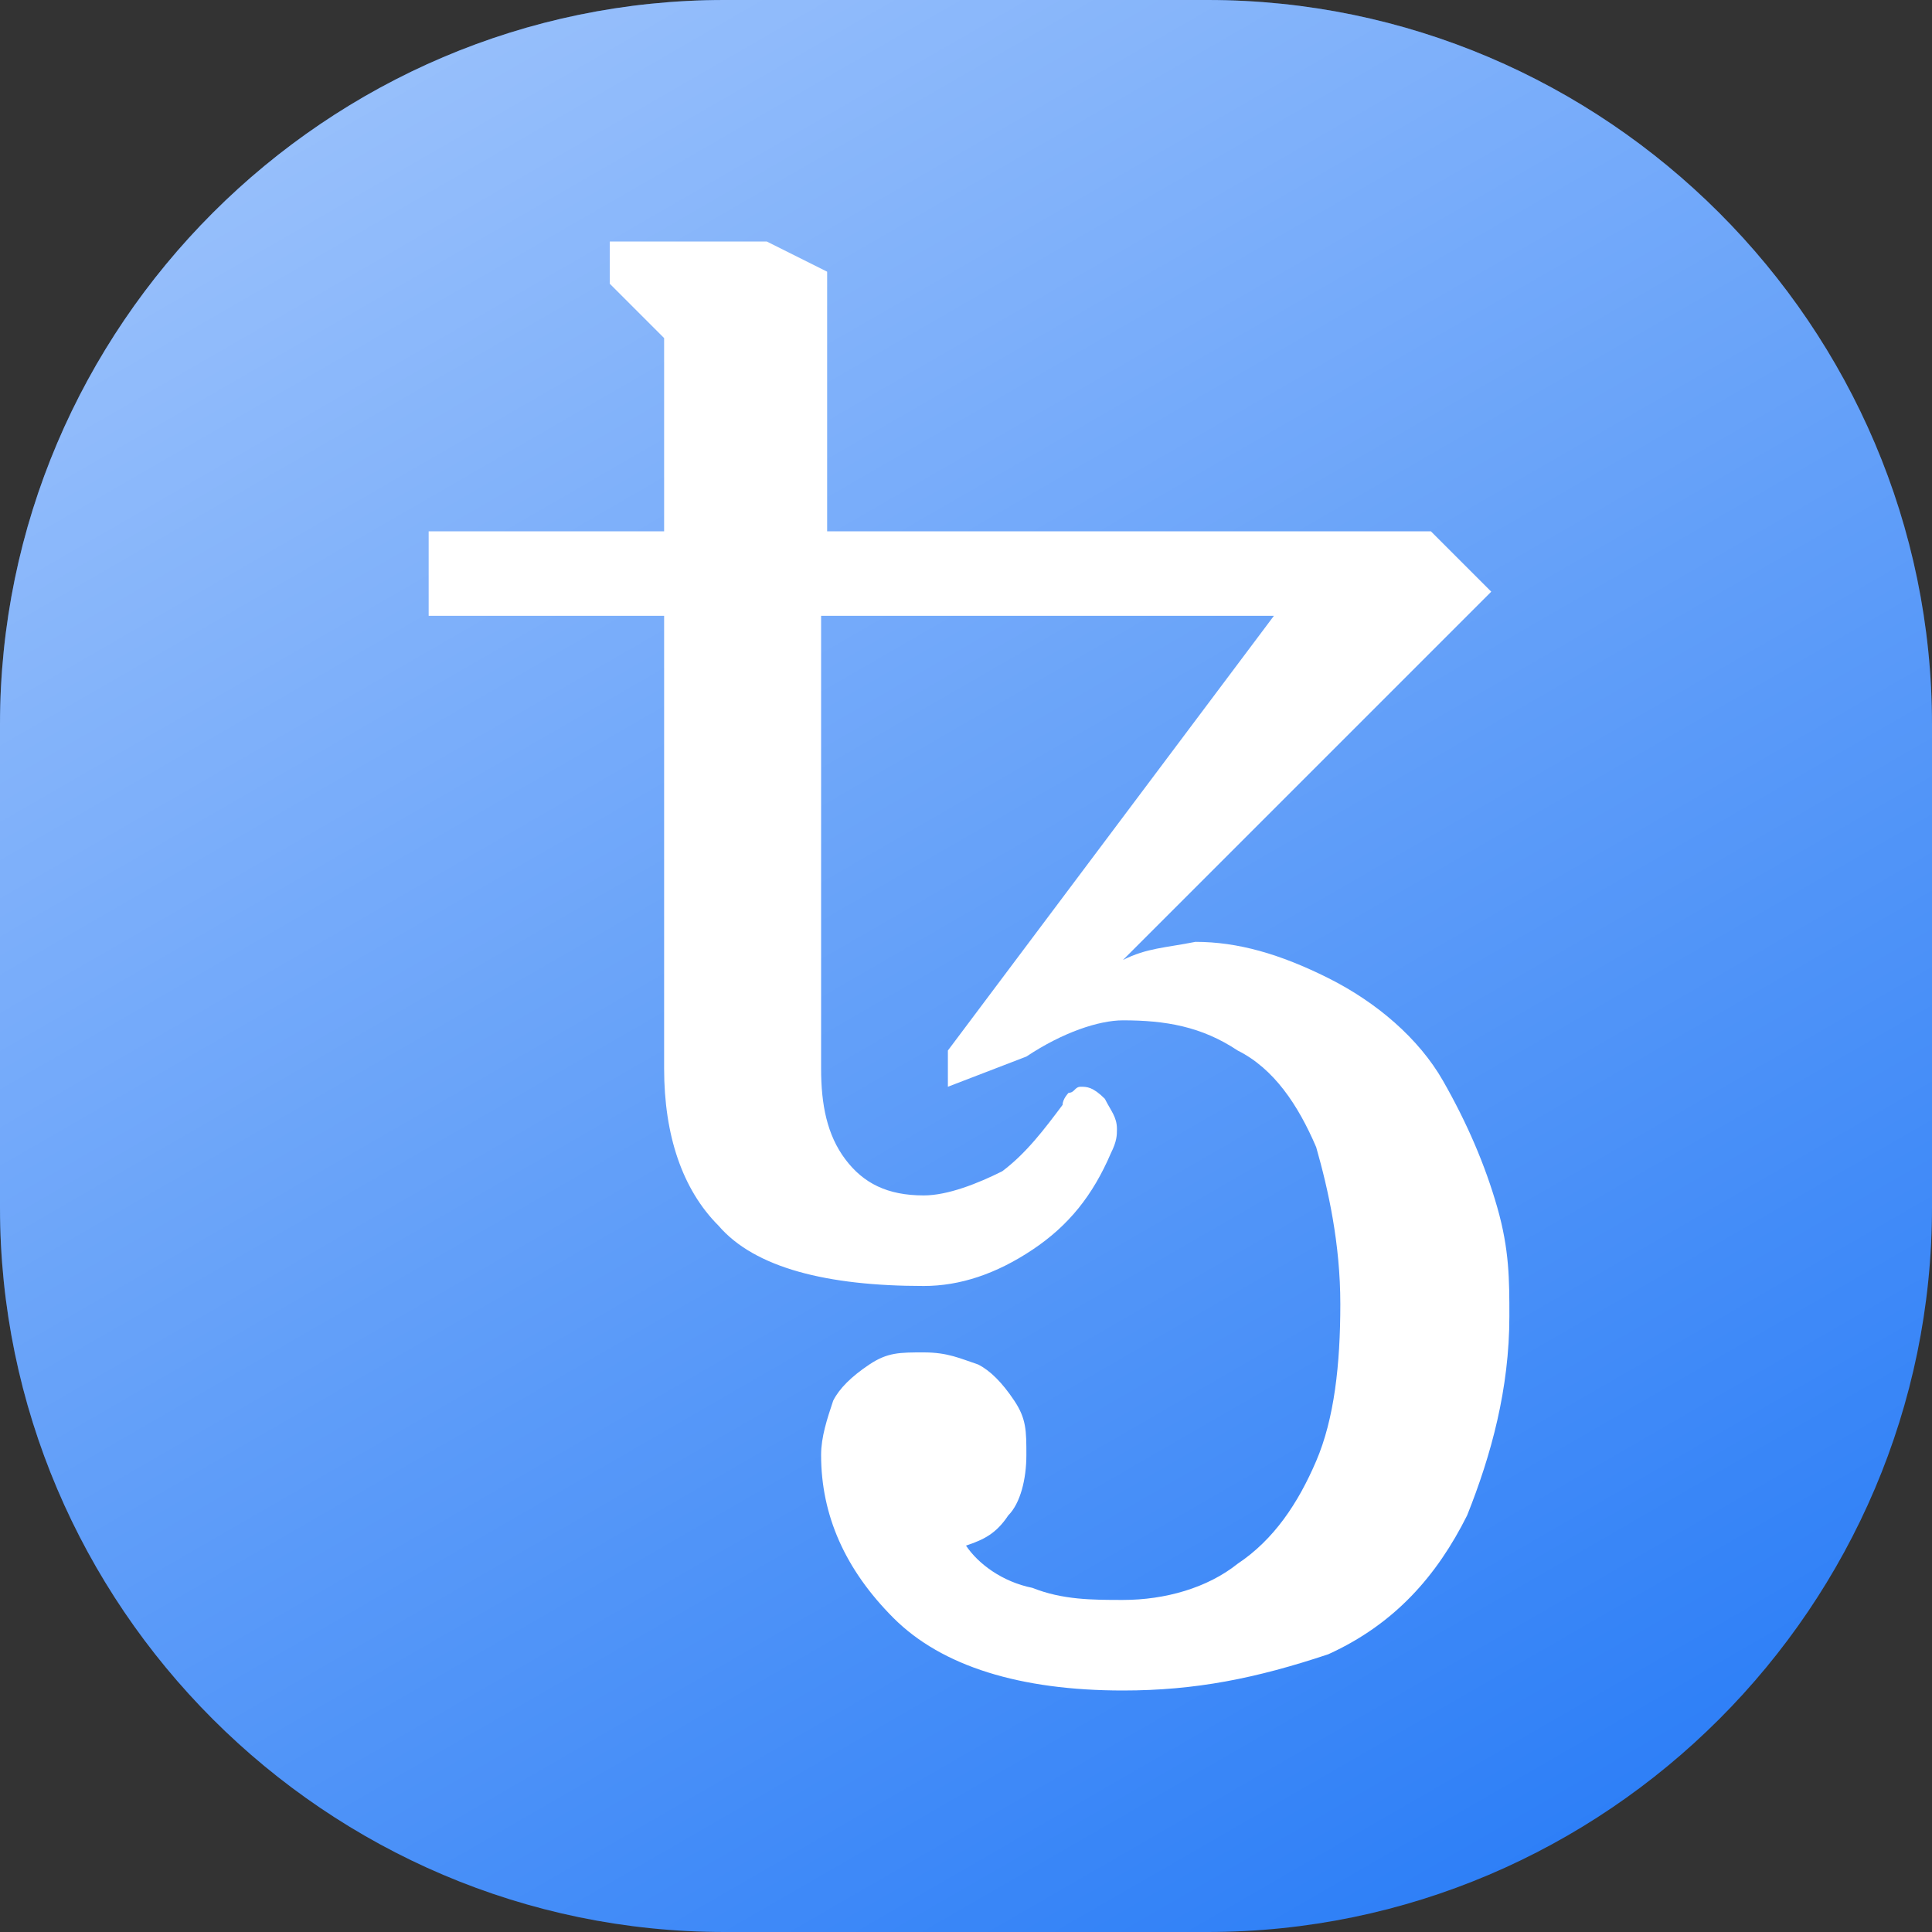 <?xml version="1.0" encoding="utf-8"?>
<!-- Generator: Adobe Illustrator 23.0.0, SVG Export Plug-In . SVG Version: 6.00 Build 0)  -->
<svg version="1.1" id="Layer_1" xmlns="http://www.w3.org/2000/svg" xmlns:xlink="http://www.w3.org/1999/xlink" x="0px" y="0px"
	 width="32px" height="32px" viewBox="0 0 32 32" style="enable-background:new 0 0 32 32;" xml:space="preserve">
<rect x="0" y="0" width="32" height="32" fill="#333333" stroke="none"/>
<style type="text/css">
	.st0{fill:#2E7FF7;}
	.st1{fill:url(#SVGID_1_);}
	.st2{fill:#FFFFFF;}
</style>
<path class="st0" d="M20,32h-8C5.4,32,0,26.6,0,20v-8C0,5.4,5.4,0,12,0h8c6.6,0,12,5.4,12,12v8C32,26.6,26.6,32,20,32z"/>
<linearGradient id="SVGID_1_" gradientUnits="userSpaceOnUse" x1="7.268" y1="0.876" x2="24.732" y2="31.124">
	<stop  offset="0" style="stop-color:#FFFFFF;stop-opacity:0.5"/>
	<stop  offset="1" style="stop-color:#FFFFFF;stop-opacity:0"/>
</linearGradient>
<path class="st1" d="M20,32h-8C5.4,32,0,26.6,0,20v-8C0,5.4,5.4,0,12,0h8c6.6,0,12,5.4,12,12v8C32,26.6,26.6,32,20,32z"/>
<path class="st2" d="M18.6,28c-1.7,0-3-0.4-3.8-1.2c-0.8-0.8-1.2-1.7-1.2-2.7c0-0.3,0.1-0.6,0.2-0.9c0.1-0.2,0.3-0.4,0.6-0.6
	s0.5-0.2,0.9-0.2s0.6,0.1,0.9,0.2c0.2,0.1,0.4,0.3,0.6,0.6s0.2,0.5,0.2,0.9c0,0.4-0.1,0.8-0.3,1c-0.2,0.3-0.4,0.4-0.7,0.5
	c0.2,0.3,0.6,0.6,1.1,0.7c0.5,0.2,1,0.2,1.5,0.2c0.7,0,1.4-0.2,1.9-0.6c0.6-0.4,1-1,1.3-1.7c0.3-0.7,0.4-1.6,0.4-2.6
	c0-1-0.2-1.9-0.4-2.6c-0.3-0.7-0.7-1.3-1.3-1.6c-0.6-0.4-1.2-0.5-1.9-0.5c-0.4,0-1,0.2-1.6,0.6L15.7,18v-0.6l5.4-7.2h-7.5v7.5
	c0,0.6,0.1,1.1,0.4,1.5c0.3,0.4,0.7,0.6,1.3,0.6c0.4,0,0.9-0.2,1.3-0.4c0.4-0.3,0.7-0.7,1-1.1c0-0.1,0.1-0.2,0.1-0.2
	c0.1,0,0.1-0.1,0.2-0.1c0.1,0,0.2,0,0.4,0.2c0.1,0.2,0.2,0.3,0.2,0.5c0,0.1,0,0.2-0.1,0.4c-0.3,0.7-0.7,1.2-1.3,1.6
	c-0.6,0.4-1.2,0.6-1.8,0.6c-1.6,0-2.8-0.3-3.4-1c-0.6-0.6-0.9-1.5-0.9-2.6v-7.5H7.1V8.8H11V5.6l-0.9-0.9V4h2.6l1,0.5v4.3l10,0l1,1
	l-6.1,6.1c0.4-0.2,0.7-0.2,1.2-0.3c0.7,0,1.4,0.2,2.2,0.6c0.8,0.4,1.5,1,1.9,1.7c0.4,0.7,0.7,1.4,0.9,2.1s0.2,1.2,0.2,1.8
	c0,1.2-0.3,2.3-0.7,3.3c-0.5,1-1.2,1.8-2.3,2.3C20.8,27.8,19.8,28,18.6,28z"/>
</svg>
